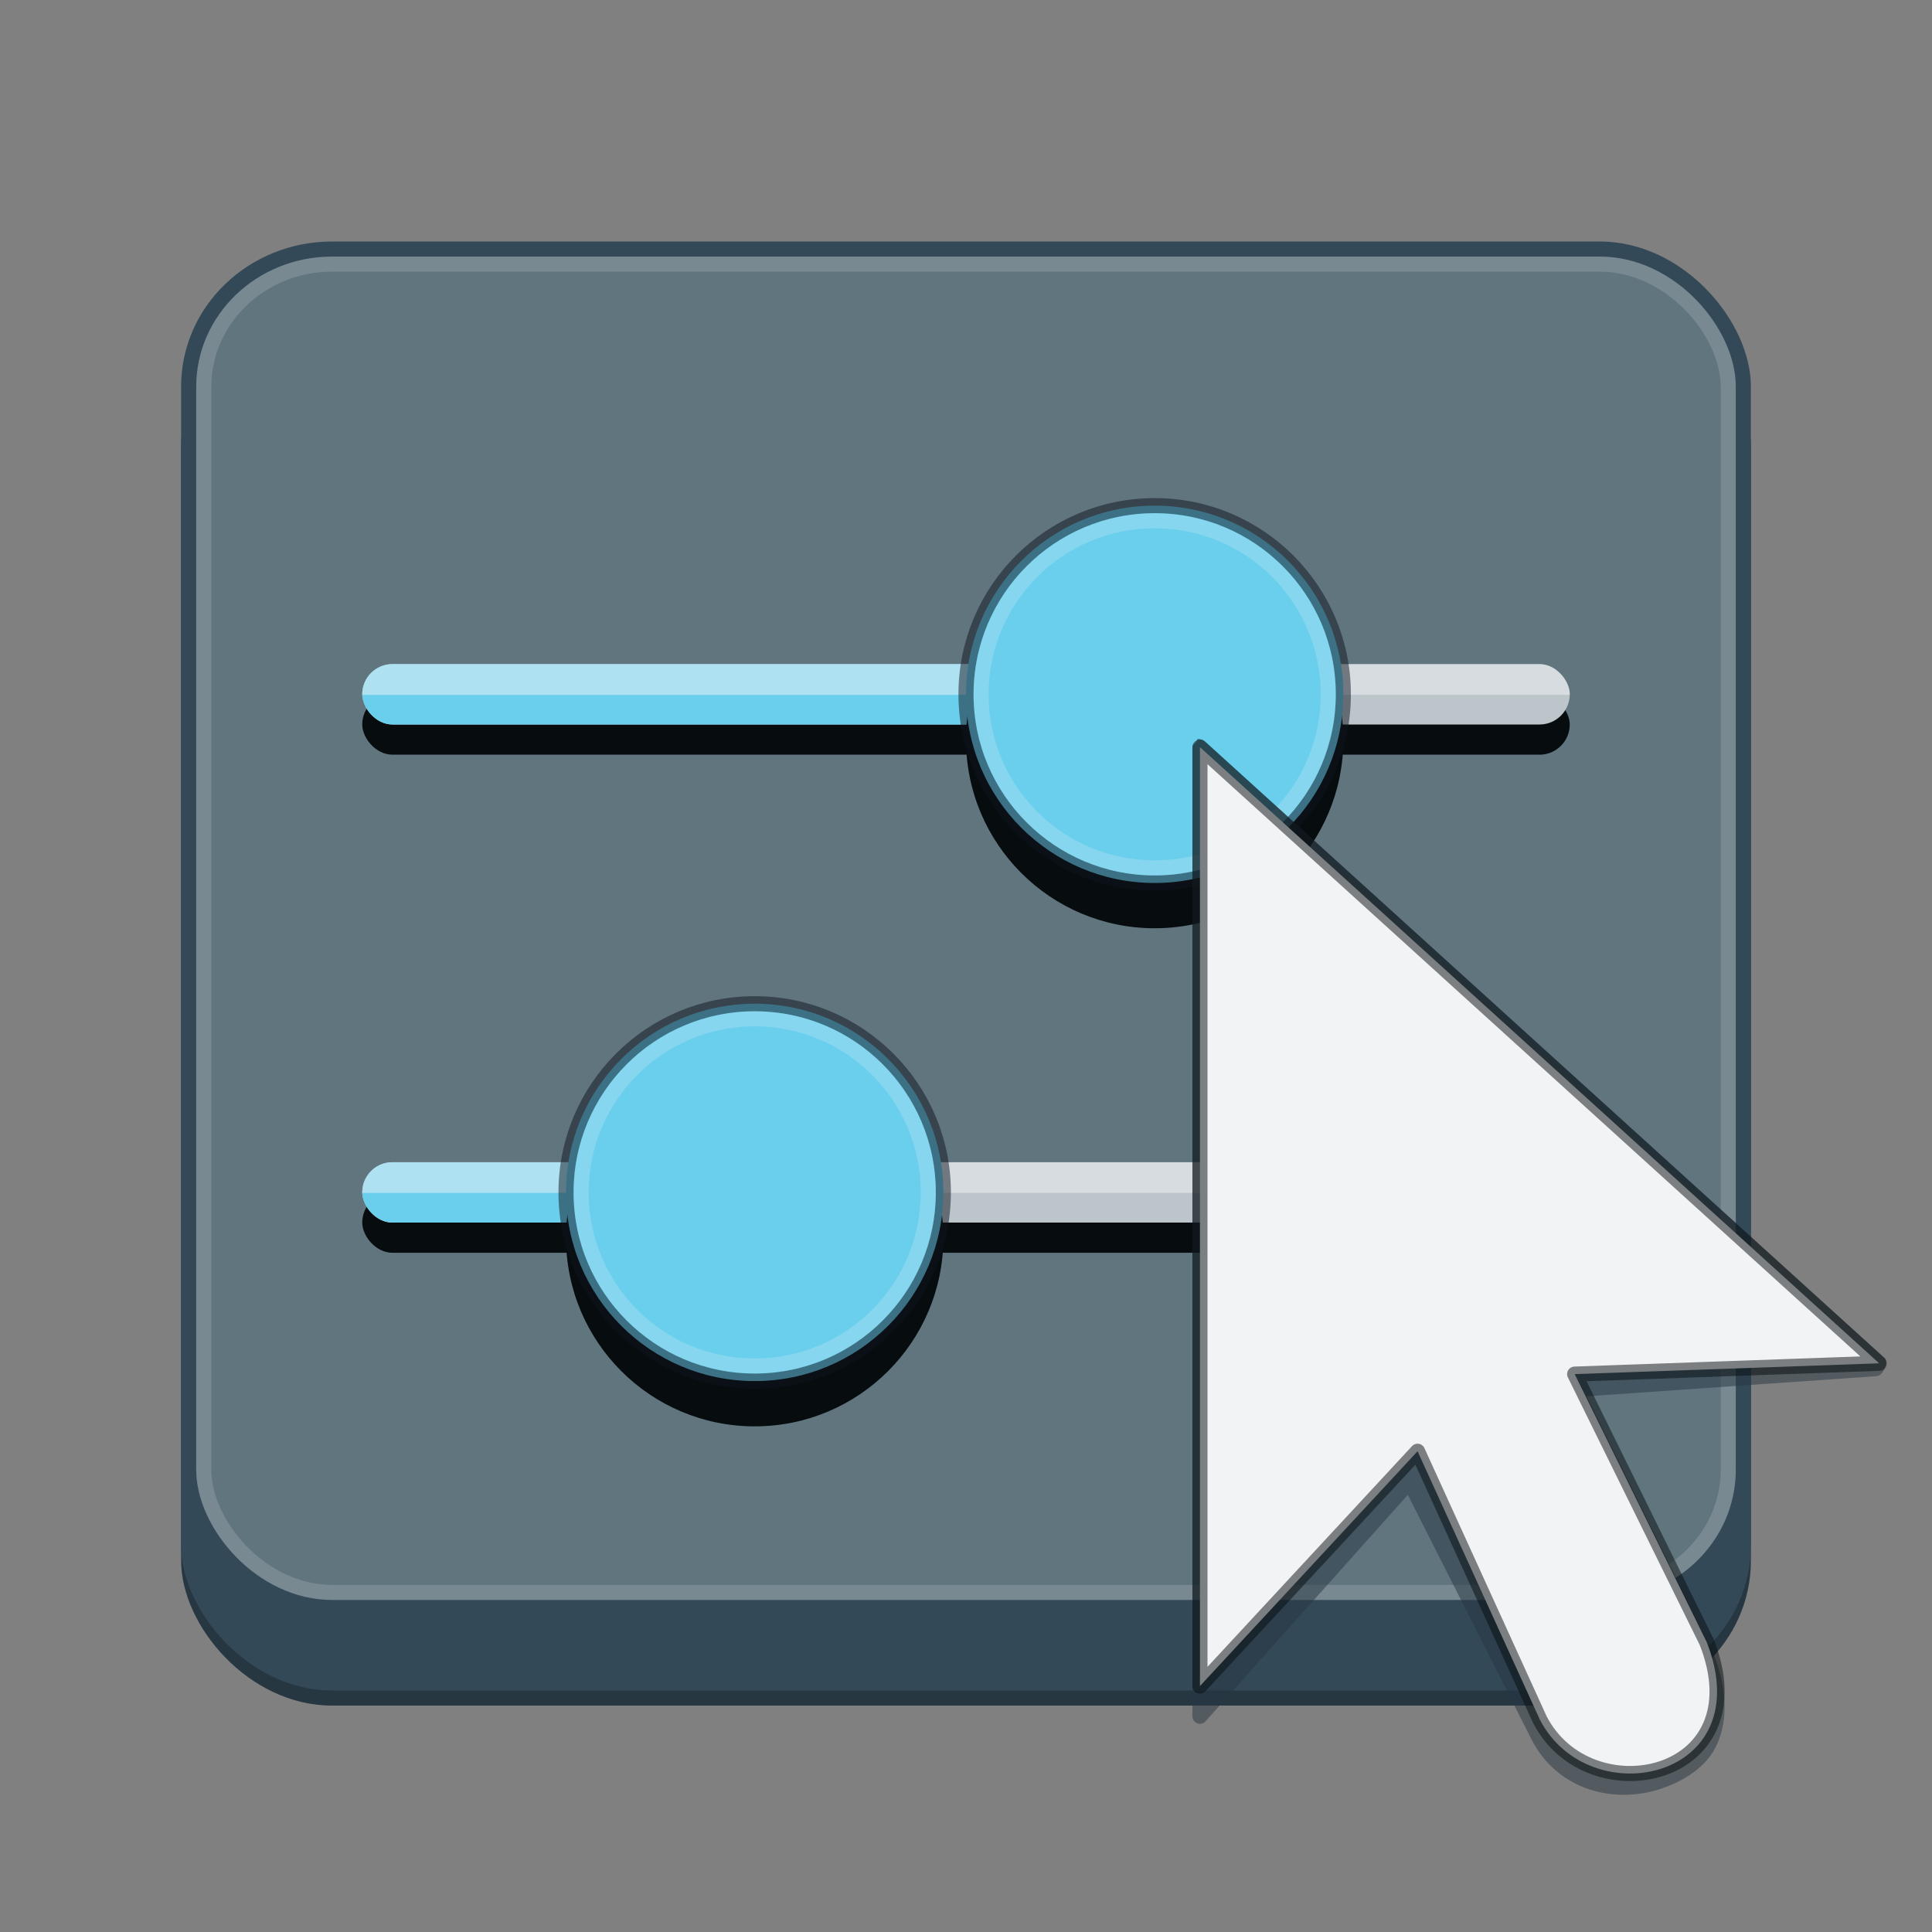 <?xml version="1.0" encoding="UTF-8" standalone="no"?>
<!-- Created with Inkscape (http://www.inkscape.org/) -->

<svg
   width="128"
   height="128"
   viewBox="0 0 128 128"
   version="1.1"
   id="svg5"
   sodipodi:docname="org.xfce.panel.genericslider.svg"
   inkscape:version="1.2.2 (b0a8486541, 2022-12-01)"
   xmlns:inkscape="http://www.inkscape.org/namespaces/inkscape"
   xmlns:sodipodi="http://sodipodi.sourceforge.net/DTD/sodipodi-0.dtd"
   xmlns:xlink="http://www.w3.org/1999/xlink"
   xmlns="http://www.w3.org/2000/svg"
   xmlns:svg="http://www.w3.org/2000/svg">
  <rect x="0" y="0" width="128" height="128" fill="#808080" stroke="none"/>
  <sodipodi:namedview
     id="namedview7"
     pagecolor="#ffffff"
     bordercolor="#666666"
     borderopacity="1.0"
     inkscape:showpageshadow="2"
     inkscape:pageopacity="0.0"
     inkscape:pagecheckerboard="0"
     inkscape:deskcolor="#d1d1d1"
     inkscape:document-units="px"
     showgrid="false"
     inkscape:zoom="5.6568545"
     inkscape:cx="55.773045"
     inkscape:cy="104.56341"
     inkscape:window-width="1920"
     inkscape:window-height="1030"
     inkscape:window-x="0"
     inkscape:window-y="0"
     inkscape:window-maximized="1"
     inkscape:current-layer="layer1" />
  <defs
     id="defs2">
    <linearGradient
       inkscape:collect="always"
       xlink:href="#linearGradient17097"
       id="linearGradient17197"
       gradientUnits="userSpaceOnUse"
       gradientTransform="matrix(4,0,0,2,3.861023e-6,12)"
       x1="16.079"
       y1="17"
       x2="16.079"
       y2="17.034" />
    <linearGradient
       inkscape:collect="always"
       id="linearGradient17097">
      <stop
         style="stop-color:#f1f3f5;stop-opacity:0.5;"
         offset="0"
         id="stop17093" />
      <stop
         style="stop-color:#f1f3f5;stop-opacity:0;"
         offset="1"
         id="stop17095" />
    </linearGradient>
    <linearGradient
       inkscape:collect="always"
       xlink:href="#linearGradient17097"
       id="linearGradient28256"
       gradientUnits="userSpaceOnUse"
       gradientTransform="matrix(4,0,0,2,0,45)"
       x1="16.079"
       y1="17"
       x2="16.079"
       y2="17.034" />
  </defs>
  <g
     inkscape:label="Layer 1"
     inkscape:groupmode="layer"
     id="layer1">
    <rect
       style="display:inline;fill:#263742;fill-opacity:1;stroke:none;stroke-width:1;stroke-linecap:butt;stroke-linejoin:miter;stroke-miterlimit:4;stroke-dasharray:none;stroke-dashoffset:0;stroke-opacity:1;marker:none;marker-start:none;marker-mid:none;marker-end:none;paint-order:normal;enable-background:new"
       id="rect895-6"
       width="104"
       height="93"
       x="12"
       y="20"
       rx="10"
       ry="9.588" />
    <rect
       ry="9.6"
       rx="10"
       y="16"
       x="12"
       height="96"
       width="104"
       id="rect895"
       style="display:inline;fill:#344958;fill-opacity:1;stroke:none;stroke-width:1;stroke-linecap:butt;stroke-linejoin:miter;stroke-miterlimit:4;stroke-dasharray:none;stroke-dashoffset:0;stroke-opacity:1;marker:none;marker-start:none;marker-mid:none;marker-end:none;paint-order:normal;enable-background:new" />
    <rect
       style="display:inline;fill:#61757f;fill-opacity:1;stroke:none;stroke-width:0.162;stroke-linecap:butt;stroke-linejoin:miter;stroke-miterlimit:4;stroke-dasharray:none;stroke-dashoffset:0;stroke-opacity:1;marker:none;marker-start:none;marker-mid:none;marker-end:none;paint-order:normal;enable-background:new"
       id="rect1711"
       width="102"
       height="89"
       x="13"
       y="17"
       rx="9"
       ry="8.613" />
    <rect
       style="fill:#070c0f;fill-opacity:1;fill-rule:evenodd;stroke:none;stroke-width:1;stroke-linecap:round;stroke-dasharray:none;stop-color:#000000"
       id="rect46290"
       width="80"
       height="4"
       x="24"
       y="46"
       rx="2"
       ry="2" />
    <rect
       style="fill:#070c0f;fill-opacity:1;fill-rule:evenodd;stroke:none;stroke-width:1;stroke-linecap:round;stroke-dasharray:none;stop-color:#000000"
       id="rect46288"
       width="80"
       height="4"
       x="24"
       y="79"
       rx="2"
       ry="2" />
    <rect
       style="fill:#bcc5ca;fill-rule:evenodd;stroke:none;stroke-width:1;stroke-linecap:round;stroke-dasharray:none;stop-color:#000000"
       id="rect617"
       width="80"
       height="4"
       x="24"
       y="44"
       rx="2"
       ry="2" />
    <rect
       style="fill:#bcc5ca;fill-rule:evenodd;stroke:none;stroke-width:1;stroke-linecap:round;stroke-dasharray:none;stop-color:#000000"
       id="rect1485"
       width="80"
       height="4"
       x="24"
       y="77"
       rx="2"
       ry="2" />
    <rect
       style="fill:#6acfec;fill-rule:evenodd;stroke:none;stroke-width:1;stroke-linecap:round;stroke-dasharray:none;stop-color:#000000"
       id="rect1841"
       width="32"
       height="4"
       x="24"
       y="77"
       rx="2"
       ry="2" />
    <rect
       style="fill:#6acfec;fill-rule:evenodd;stroke:none;stroke-width:1;stroke-linecap:round;stroke-dasharray:none;stop-color:#000000"
       id="rect1895"
       width="56"
       height="4"
       x="24"
       y="44"
       rx="2"
       ry="2" />
    <rect
       style="fill:url(#linearGradient17197);fill-opacity:1;fill-rule:evenodd;stroke:none;stroke-width:1;stroke-linecap:round;stroke-dasharray:none;stop-color:#000000"
       id="rect17195"
       width="80"
       height="4"
       x="24"
       y="44"
       rx="2"
       ry="2" />
    <rect
       style="fill:url(#linearGradient28256);fill-opacity:1;fill-rule:evenodd;stroke:none;stroke-width:1;stroke-linecap:round;stroke-dasharray:none;stop-color:#000000"
       id="rect28254"
       width="80"
       height="4"
       x="24"
       y="77"
       rx="2"
       ry="2" />
    <circle
       style="fill:#070c0f;fill-opacity:1;fill-rule:evenodd;stroke:none;stroke-width:1;stroke-linecap:round;stroke-dasharray:none;stroke-opacity:0.5;stop-color:#000000"
       id="circle40667"
       cx="76.5"
       cy="49"
       r="12.5" />
    <circle
       style="fill:#6acfec;fill-rule:evenodd;stroke:none;stroke-width:1;stroke-linecap:round;stroke-dasharray:none;stroke-opacity:0.997;stop-color:#000000"
       id="circle40669"
       cx="76.5"
       cy="46"
       r="12.5" />
    <circle
       style="fill:none;fill-rule:evenodd;stroke:#0e141f;stroke-width:1;stroke-linecap:round;stroke-dasharray:none;stroke-opacity:0.502;stop-color:#000000"
       id="circle3673"
       cx="76.5"
       cy="46"
       r="12.5" />
    <rect
       style="display:inline;fill:none;fill-opacity:1;stroke:#fafafa;stroke-width:1;stroke-linecap:butt;stroke-linejoin:miter;stroke-miterlimit:4;stroke-dasharray:none;stroke-dashoffset:0;stroke-opacity:0.15;marker:none;marker-start:none;marker-mid:none;marker-end:none;paint-order:normal;enable-background:new"
       id="rect2081"
       width="101"
       height="88"
       x="13.5"
       y="17.5"
       rx="8.5"
       ry="8.13" />
    <circle
       style="fill:#070c0f;fill-opacity:1;fill-rule:evenodd;stroke:none;stroke-width:1;stroke-linecap:round;stroke-dasharray:none;stroke-opacity:0.5;stop-color:#000000"
       id="circle40667-3"
       cx="50"
       cy="82"
       r="12.5" />
    <circle
       style="fill:#6acfec;fill-rule:evenodd;stroke:none;stroke-width:1;stroke-linecap:round;stroke-dasharray:none;stroke-opacity:0.997;stop-color:#000000"
       id="circle40669-6"
       cx="50"
       cy="79"
       r="12.5" />
    <circle
       style="fill:none;fill-rule:evenodd;stroke:#0e141f;stroke-width:1;stroke-linecap:round;stroke-dasharray:none;stroke-opacity:0.502;stop-color:#000000"
       id="circle3673-7"
       cx="50"
       cy="79"
       r="12.5" />
    <ellipse
       style="fill:none;fill-rule:evenodd;stroke:#f1f3f5;stroke-width:1;stroke-linecap:round;stroke-dasharray:none;stroke-opacity:0.2;stop-color:#000000"
       id="circle6010"
       cx="76.5"
       cy="46"
       rx="11.5"
       ry="11.5" />
    <ellipse
       style="fill:none;fill-rule:evenodd;stroke:#f1f3f5;stroke-width:1;stroke-linecap:round;stroke-dasharray:none;stroke-opacity:0.2;stop-color:#000000"
       id="ellipse7175"
       cx="50"
       cy="79"
       rx="11.5"
       ry="11.5" />
    <path
       style="color:#000000;fill:#263742;fill-opacity:0.5;fill-rule:evenodd;stroke-linejoin:round;-inkscape-stroke:none"
       d="m 79.297,49.043 c 0,0.198 -0.297,0.259 -0.297,0.457 v 64.205 c -3.09e-4,0.455 0.558,0.674 0.867,0.34 L 93.273,99.037 101.471,115.249 c 1.756,3.415 5.53,4.277 8.556,3.264 1.513,-0.507 3.066,-1.43 3.743,-2.975 0.676,-1.545 0.7,-3.552 -0.225,-5.92 -0.005,-0.013 -0.011,-0.026 -0.018,-0.039 L 105.116,92.51 124.318,91.175 c 0.447,-0.017 0.849,-0.919 0.518,-1.221 L 79.836,49.129 c -0.147,-0.133 -0.539,-0.284 -0.539,-0.086 z"
       id="path24122"
       sodipodi:nodetypes="scccccssccccccss" />
    <path
       style="display:inline;overflow:visible;visibility:visible;fill:#f1f3f5;fill-opacity:1;fill-rule:evenodd;stroke:#070c0f;stroke-width:1;stroke-linecap:butt;stroke-linejoin:round;stroke-miterlimit:4;stroke-dasharray:none;stroke-dashoffset:0;stroke-opacity:0.5;marker:none"
       id="path3970"
       d="m 79.5,49.5 45,40.823 -20.175,0.715 8.753,17.762 c 3.556,9.107 -7.79,11.488 -11.063,5.121 L 93.917,96.149 79.5,111.706 Z"
       sodipodi:nodetypes="cccccccc" />
  </g>
</svg>
